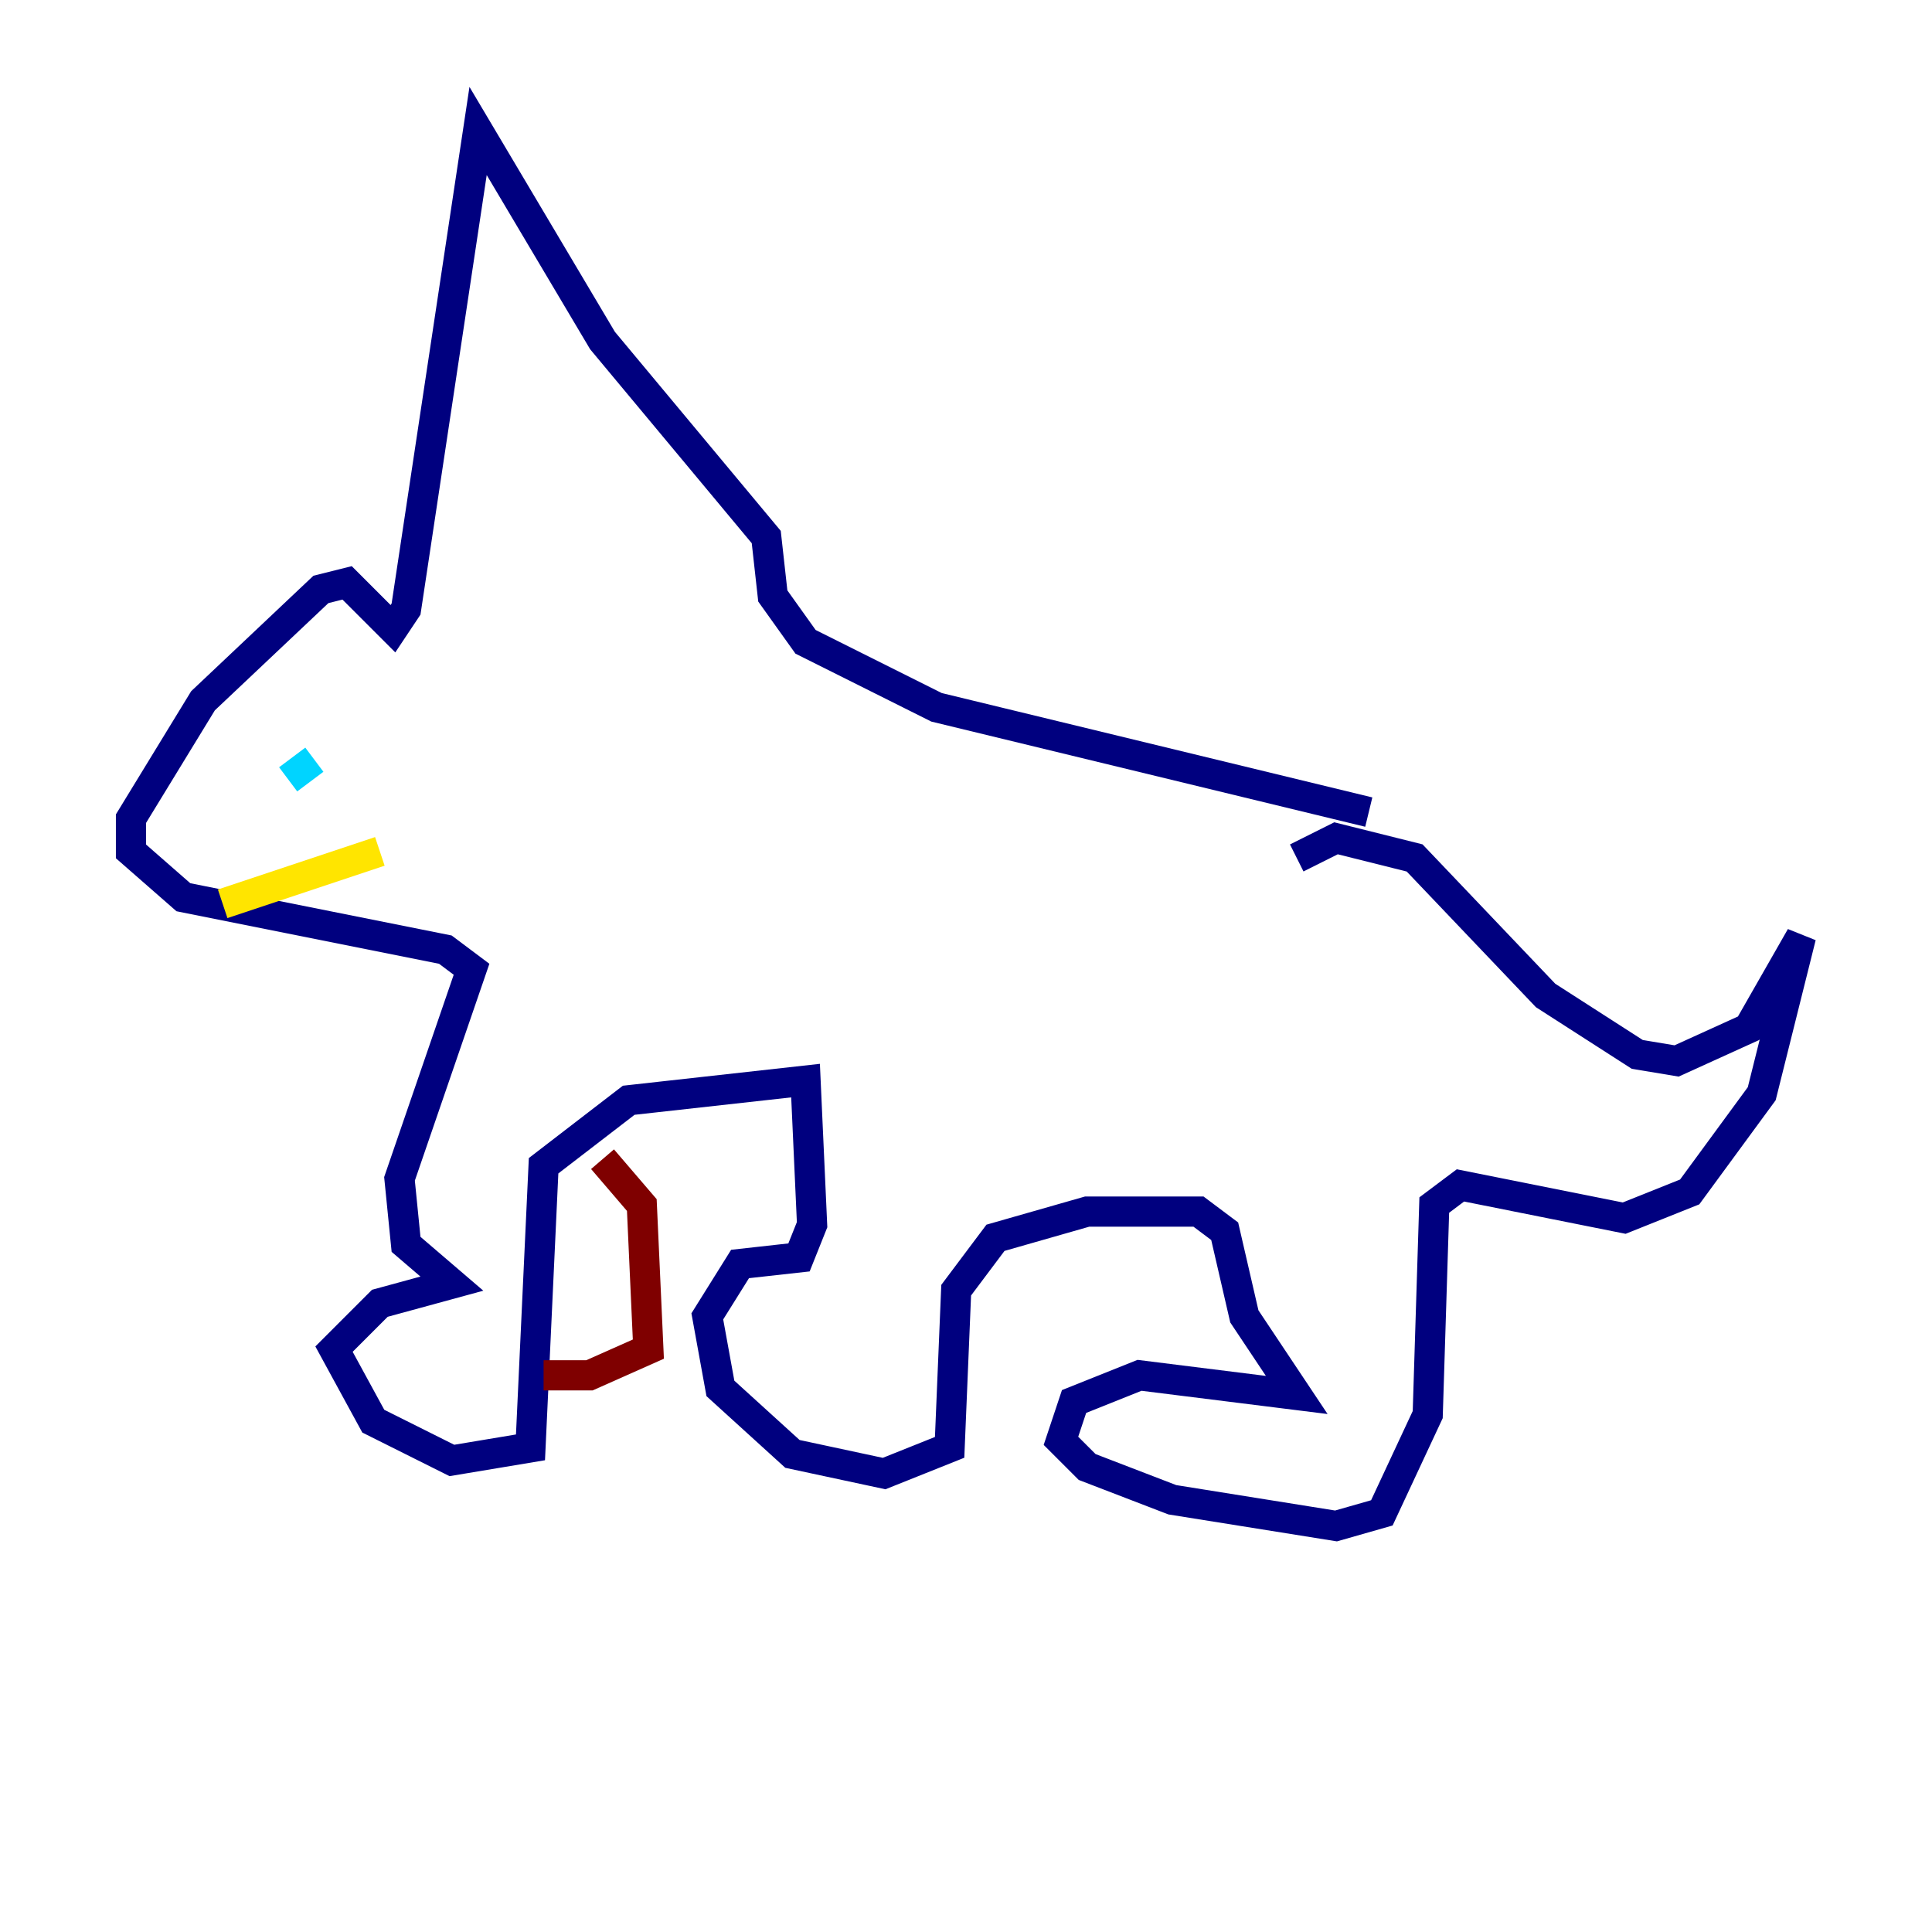 <?xml version="1.0" encoding="utf-8" ?>
<svg baseProfile="tiny" height="128" version="1.2" viewBox="0,0,128,128" width="128" xmlns="http://www.w3.org/2000/svg" xmlns:ev="http://www.w3.org/2001/xml-events" xmlns:xlink="http://www.w3.org/1999/xlink"><defs /><polyline fill="none" points="85.912,56.841 88.515,55.539 93.722,56.841 102.4,65.953 108.475,69.858 111.078,70.291 115.851,68.122 119.322,62.047 116.719,72.461 111.946,78.969 107.607,80.705 96.759,78.536 95.024,79.837 94.59,93.722 91.552,100.231 88.515,101.098 77.668,99.363 72.027,97.193 70.291,95.458 71.159,92.854 75.498,91.119 85.912,92.42 82.441,87.214 81.139,81.573 79.403,80.271 72.027,80.271 65.953,82.007 63.349,85.478 62.915,95.891 58.576,97.627 52.502,96.325 47.729,91.986 46.861,87.214 49.031,83.742 52.936,83.308 53.803,81.139 53.37,71.593 41.654,72.895 36.014,77.234 35.146,95.891 29.939,96.759 24.732,94.156 22.129,89.383 25.166,86.346 29.939,85.044 26.902,82.441 26.468,78.102 31.241,64.217 29.505,62.915 12.149,59.444 8.678,56.407 8.678,54.237 13.451,46.427 21.261,39.051 22.997,38.617 26.034,41.654 26.902,40.352 31.675,8.678 39.919,22.563 50.766,35.58 51.2,39.485 53.37,42.522 62.047,46.861 90.685,53.803" stroke="#00007f" stroke-width="2" /><polyline fill="none" points="20.827,50.332 19.091,51.634" stroke="#00d4ff" stroke-width="2" /><polyline fill="none" points="14.752,59.878 25.166,56.407" stroke="#ffe500" stroke-width="2" /><polyline fill="none" points="39.919,76.8 42.522,79.837 42.956,89.383 39.051,91.119 36.014,91.119" stroke="#7f0000" stroke-width="2" /></svg>
